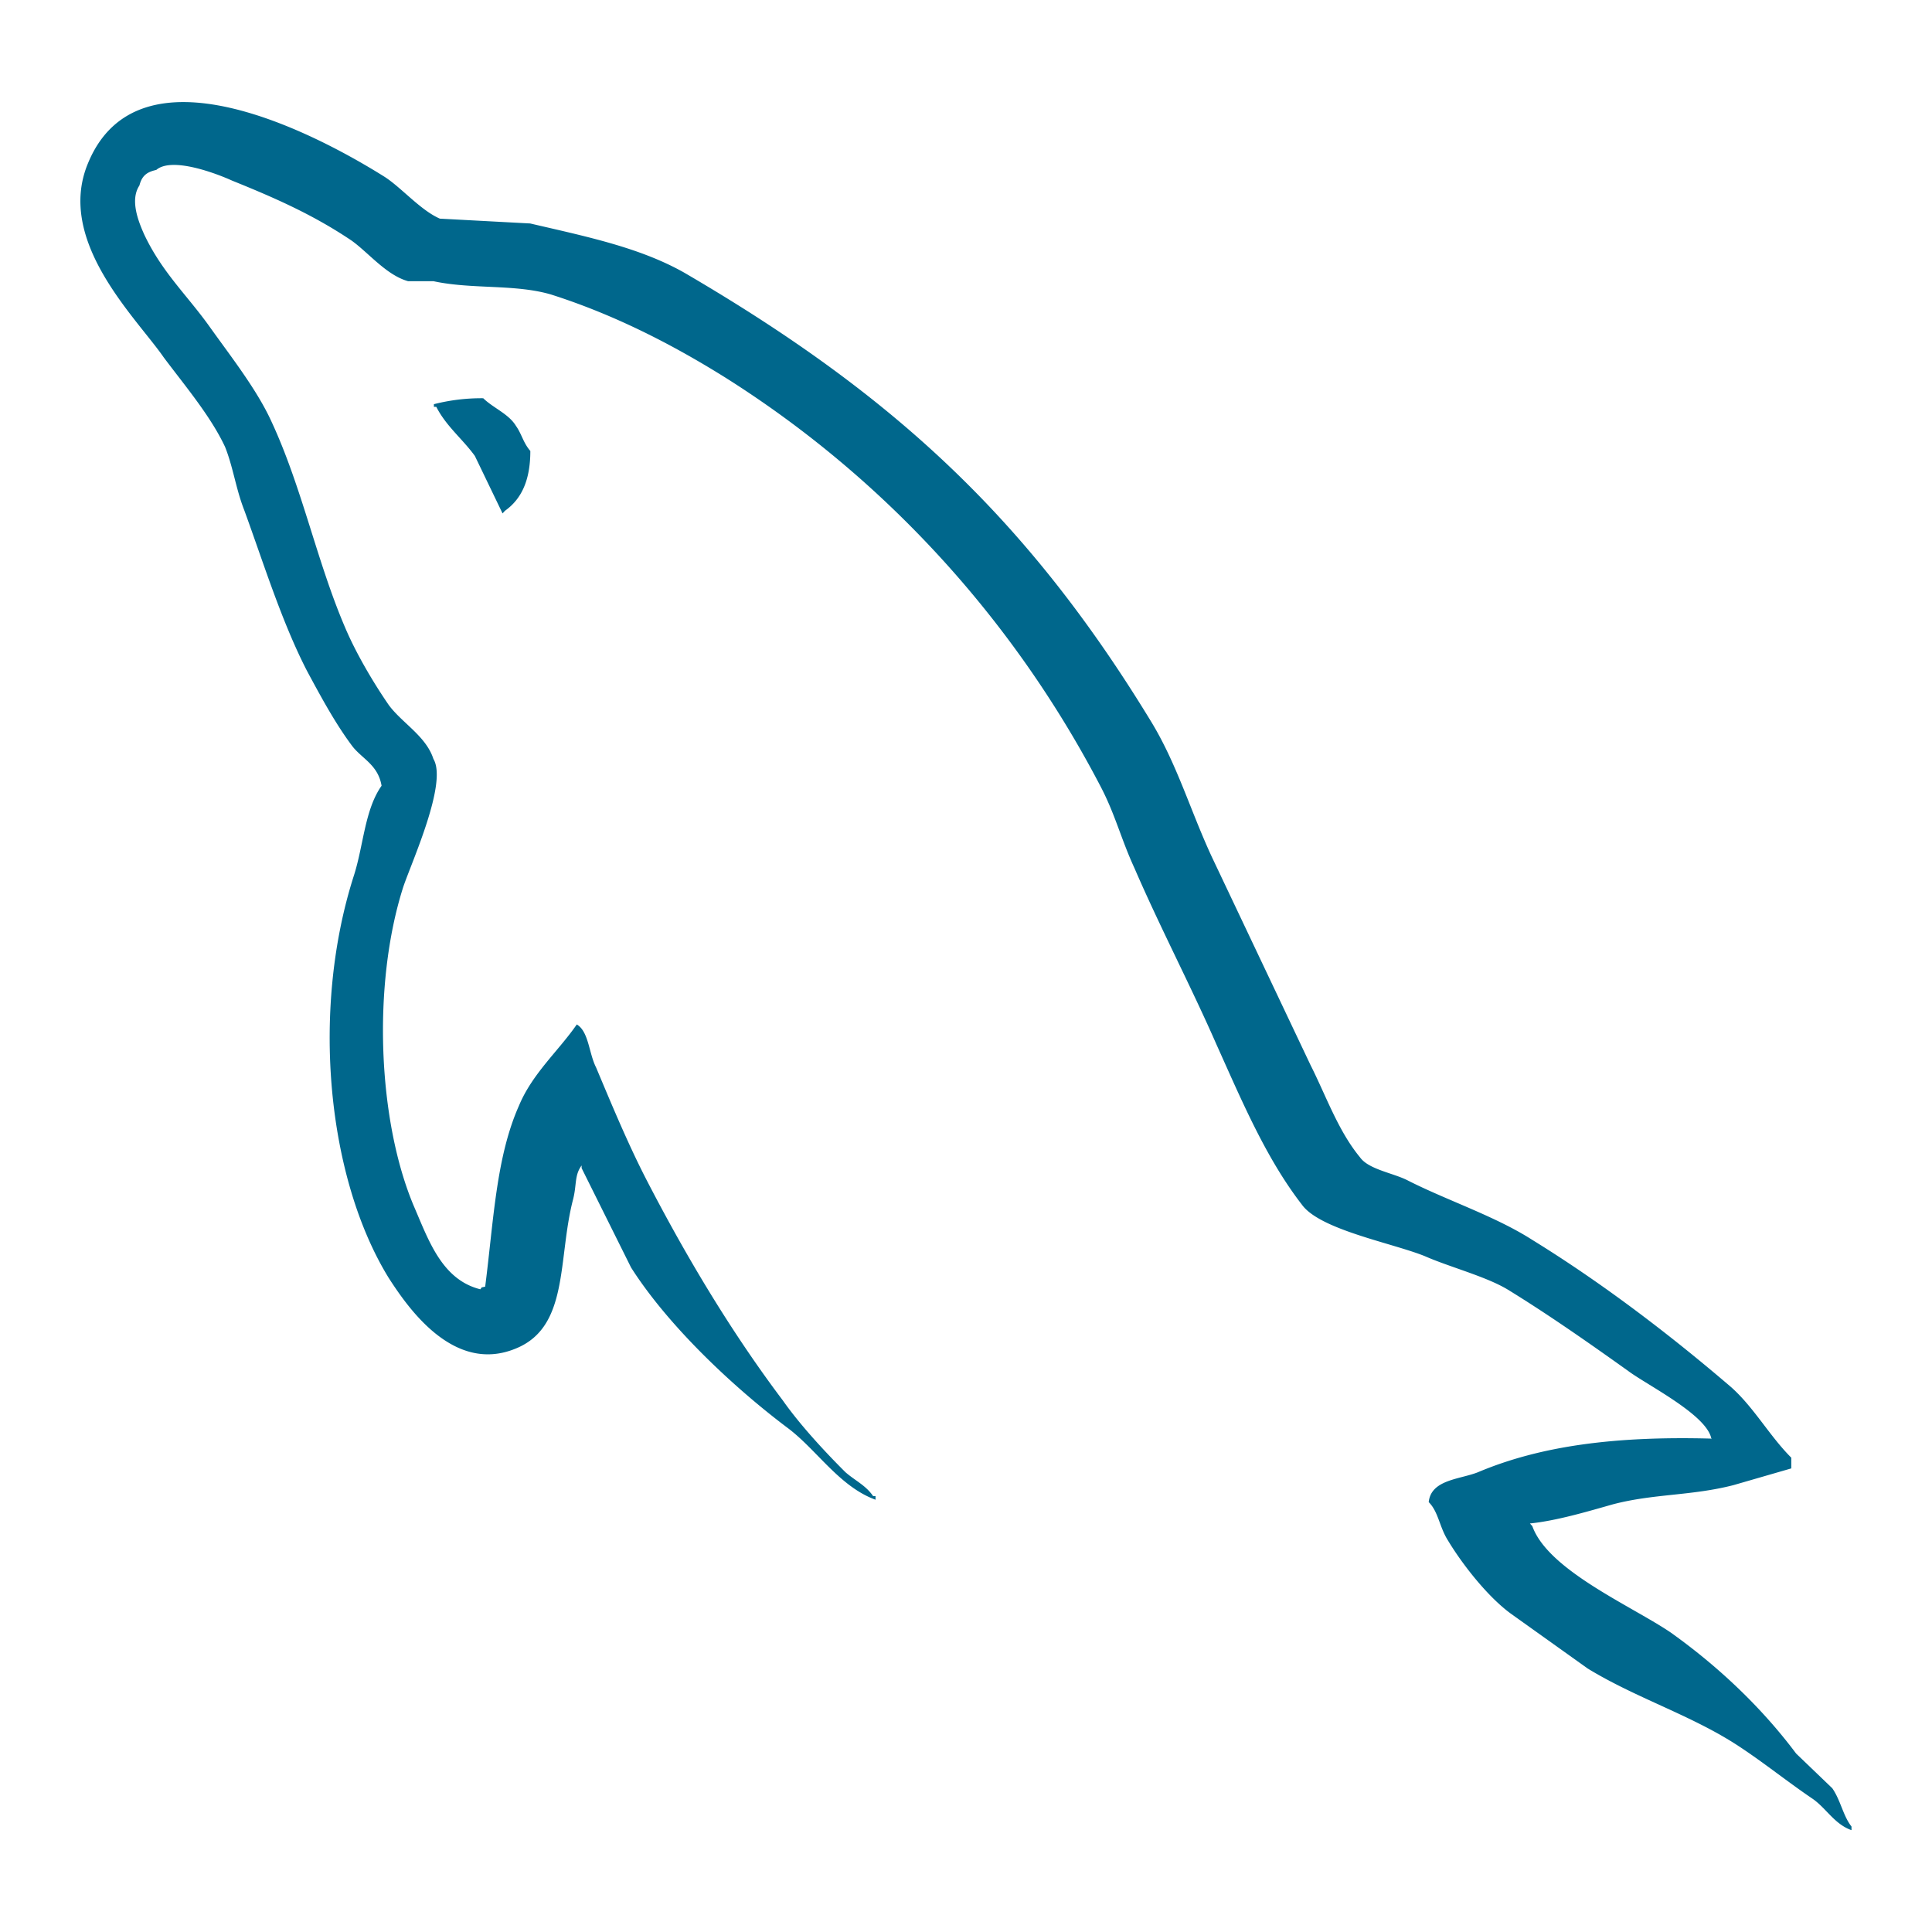 <svg version="1.1" viewBox="0 0 24 24" xmlns="http://www.w3.org/2000/svg">
  <path
      d="m21.264 17.871c-1.197-0.033-2.125 0.089-2.903 0.417-0.224 0.09-0.584 0.09-0.613 0.372 0.12 0.118 0.134 0.312 0.239 0.476 0.179 0.298 0.494 0.699 0.778 0.907l0.958 0.684c0.584 0.357 1.242 0.565 1.81 0.922 0.329 0.208 0.658 0.476 0.988 0.699 0.168 0.119 0.269 0.313 0.479 0.387v-0.045c-0.105-0.133-0.135-0.327-0.239-0.476l-0.449-0.431c-0.434-0.58-0.973-1.086-1.556-1.502-0.479-0.327-1.526-0.773-1.721-1.323l-0.03-0.033c0.329-0.033 0.718-0.149 1.032-0.238 0.509-0.133 0.973-0.104 1.496-0.238l0.719-0.208v-0.133c-0.269-0.268-0.464-0.625-0.748-0.877-0.763-0.654-1.602-1.294-2.47-1.829-0.464-0.297-1.063-0.491-1.556-0.743-0.18-0.089-0.479-0.134-0.584-0.283-0.27-0.327-0.419-0.758-0.614-1.145l-1.227-2.588c-0.269-0.58-0.434-1.16-0.763-1.695-1.542-2.528-3.218-4.06-5.792-5.562-0.553-0.312-1.212-0.447-1.912-0.61l-1.122-0.06c-0.24-0.104-0.479-0.387-0.689-0.521-0.853-0.535-3.053-1.695-3.682-0.167-0.404 0.967 0.599 1.918 0.939 2.409 0.255 0.342 0.584 0.729 0.764 1.115 0.101 0.253 0.134 0.521 0.239 0.788 0.239 0.654 0.464 1.383 0.778 1.993 0.168 0.312 0.344 0.64 0.553 0.922 0.12 0.167 0.329 0.238 0.374 0.506-0.21 0.298-0.224 0.743-0.344 1.116-0.539 1.681-0.329 3.763 0.434 5 0.24 0.372 0.805 1.19 1.572 0.877 0.673-0.268 0.523-1.115 0.718-1.859 0.045-0.178 0.015-0.297 0.105-0.417v0.033l0.614 1.234c0.464 0.729 1.272 1.487 1.945 1.993 0.359 0.268 0.643 0.729 1.092 0.892v-0.045h-0.03c-0.09-0.133-0.225-0.193-0.344-0.297-0.269-0.268-0.569-0.595-0.778-0.892-0.628-0.833-1.182-1.755-1.676-2.707-0.24-0.461-0.449-0.967-0.643-1.428-0.091-0.179-0.091-0.447-0.24-0.535-0.225 0.327-0.553 0.61-0.719 1.011-0.284 0.639-0.314 1.428-0.419 2.246-0.06 0.015-0.034 0-0.06 0.033-0.478-0.119-0.643-0.61-0.823-1.026-0.449-1.056-0.524-2.751-0.135-3.971 0.105-0.312 0.554-1.294 0.375-1.591-0.091-0.283-0.389-0.446-0.554-0.669-0.195-0.283-0.404-0.639-0.538-0.952-0.359-0.833-0.538-1.755-0.928-2.588-0.18-0.387-0.494-0.788-0.749-1.145-0.284-0.402-0.598-0.684-0.823-1.16-0.075-0.167-0.179-0.431-0.06-0.61 0.03-0.119 0.09-0.167 0.209-0.193 0.195-0.167 0.749 0.045 0.943 0.133 0.553 0.223 1.017 0.431 1.481 0.743 0.21 0.149 0.434 0.431 0.704 0.506h0.315c0.479 0.104 1.017 0.033 1.466 0.167 0.793 0.253 1.511 0.625 2.155 1.027 1.96 1.234 3.577 2.989 4.669 5.087 0.179 0.342 0.254 0.654 0.419 1.011 0.315 0.729 0.704 1.472 1.017 2.187 0.315 0.699 0.614 1.413 1.063 1.993 0.225 0.312 1.122 0.476 1.526 0.639 0.3 0.133 0.763 0.253 1.033 0.417 0.508 0.312 1.017 0.669 1.496 1.011 0.239 0.178 0.988 0.55 1.032 0.847zm-15.261-12.924a2.378 2.363 0 0 0-0.613 0.074v0.033h0.03c0.12 0.238 0.329 0.402 0.479 0.61l0.344 0.714 0.03-0.033c0.21-0.149 0.315-0.387 0.315-0.743-0.09-0.104-0.105-0.208-0.179-0.312-0.09-0.149-0.284-0.223-0.405-0.342z"
      fill="#00678c" fill-rule="evenodd" stroke-width=".334"/>
</svg>